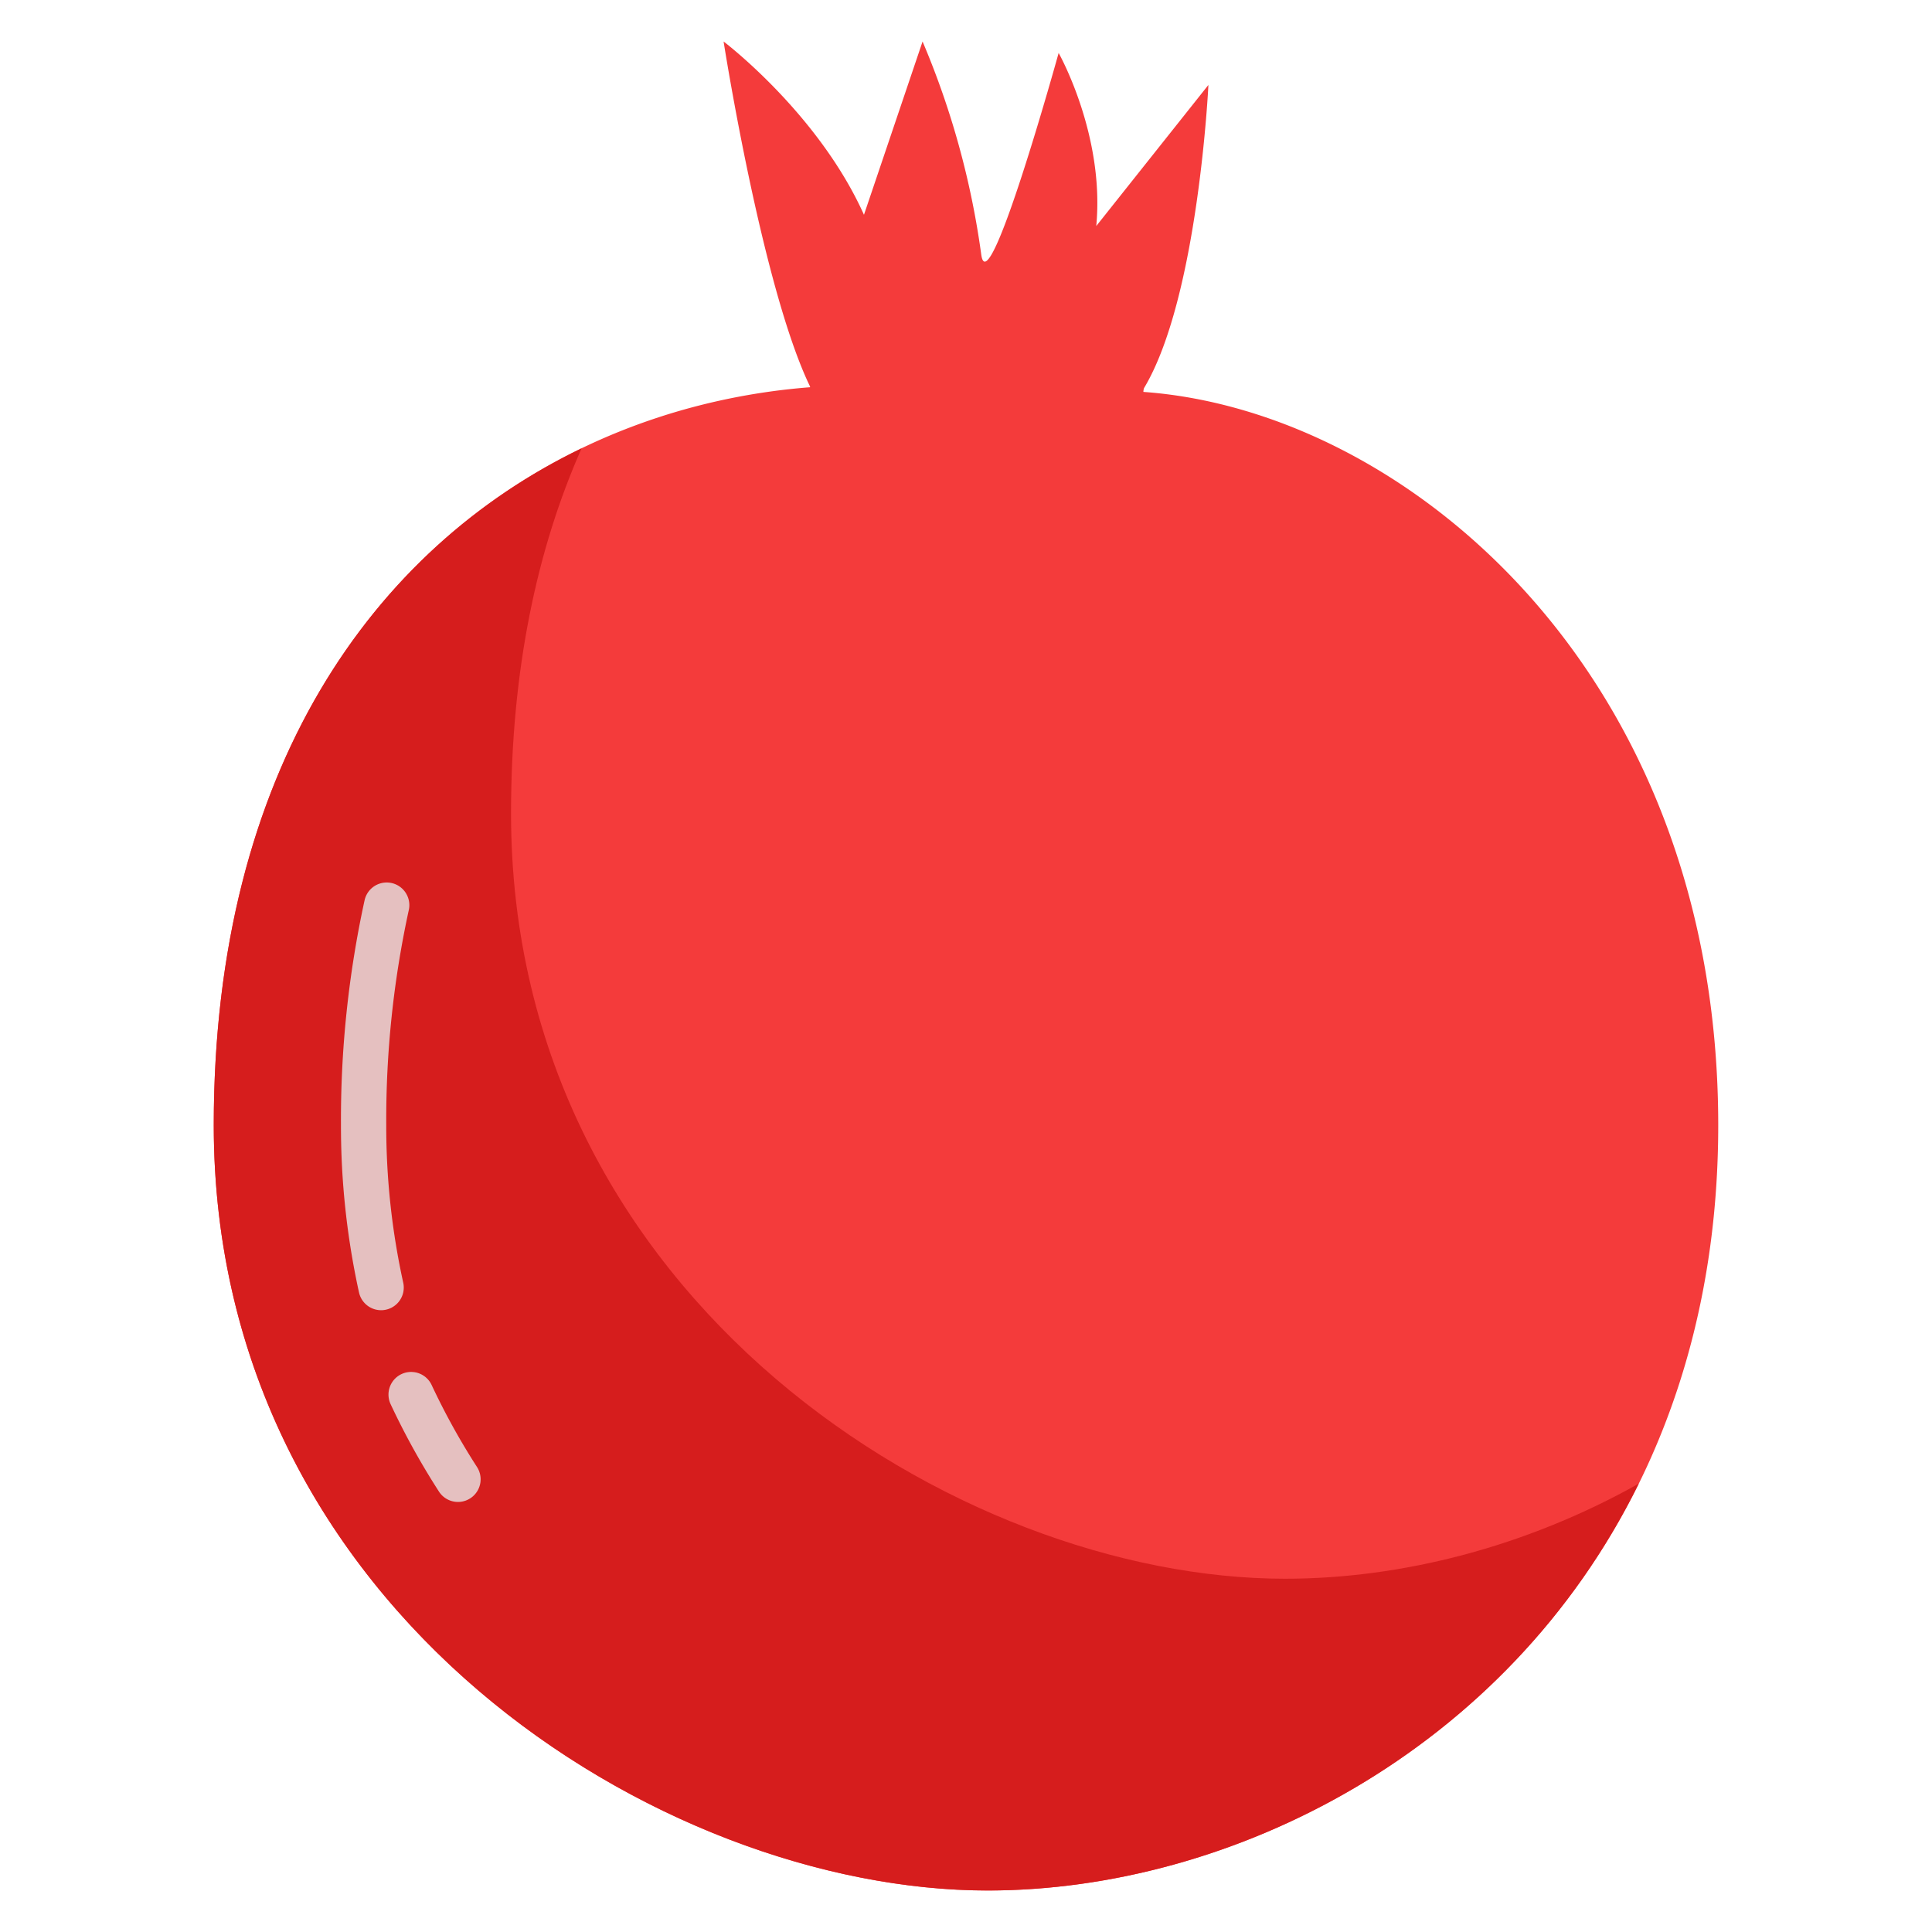 <svg id="Layer_1" height="512" viewBox="0 0 512 512" width="512" xmlns="http://www.w3.org/2000/svg" data-name="Layer 1"><path d="m303.01 103.86c69.51 4.99 152.34 74.31 152.34 194.33 0 133.56-105 202.81-193.6 202.81-86.6 0-205.1-73.85-205.1-202.81 0-127.6 77.7-189.34 158.04-195.57a.843.843 0 0 0 -.04-.23c-12.73-26.38-22.89-91.39-22.89-91.39s25.12 18.99 37.2 45.92l15.53-45.92a220.673 220.673 0 0 1 15.54 56.38c1.83 14.17 20.52-53.34 20.52-53.34s12.27 21.7 9.97 45.86l29.72-37.39s-2.68 56.38-17.06 80.34a3.357 3.357 0 0 0 -.17 1.01z" fill="#f43b3b"/><path d="m340.53 418.38c-86.6 0-205.1-73.85-205.1-202.81 0-38.006 6.895-70.166 18.7-96.759-54.8 26.432-97.48 84.814-97.48 179.379 0 128.96 118.5 202.81 205.1 202.81 64.382 0 137.41-36.578 172.53-107.815-29.797 16.715-62.774 25.195-93.75 25.195z" fill="#d61d1d"/><g opacity=".8"><path d="m100.994 347.221a6 6 0 0 1 -5.851-4.7 205.014 205.014 0 0 1 -4.783-44.331 273.119 273.119 0 0 1 6.265-59.634 6 6 0 1 1 11.709 2.629 261.1 261.1 0 0 0 -5.974 57.005 193.077 193.077 0 0 0 4.5 41.731 6.006 6.006 0 0 1 -5.863 7.3z" fill="#e9e9e9"/></g><g opacity=".8"><path d="m121.376 398.031a5.993 5.993 0 0 1 -5.05-2.752 196.57 196.57 0 0 1 -12.832-23.211 6 6 0 0 1 10.873-5.076 184.516 184.516 0 0 0 12.047 21.789 6 6 0 0 1 -5.038 9.25z" fill="#e9e9e9"/></g></svg>